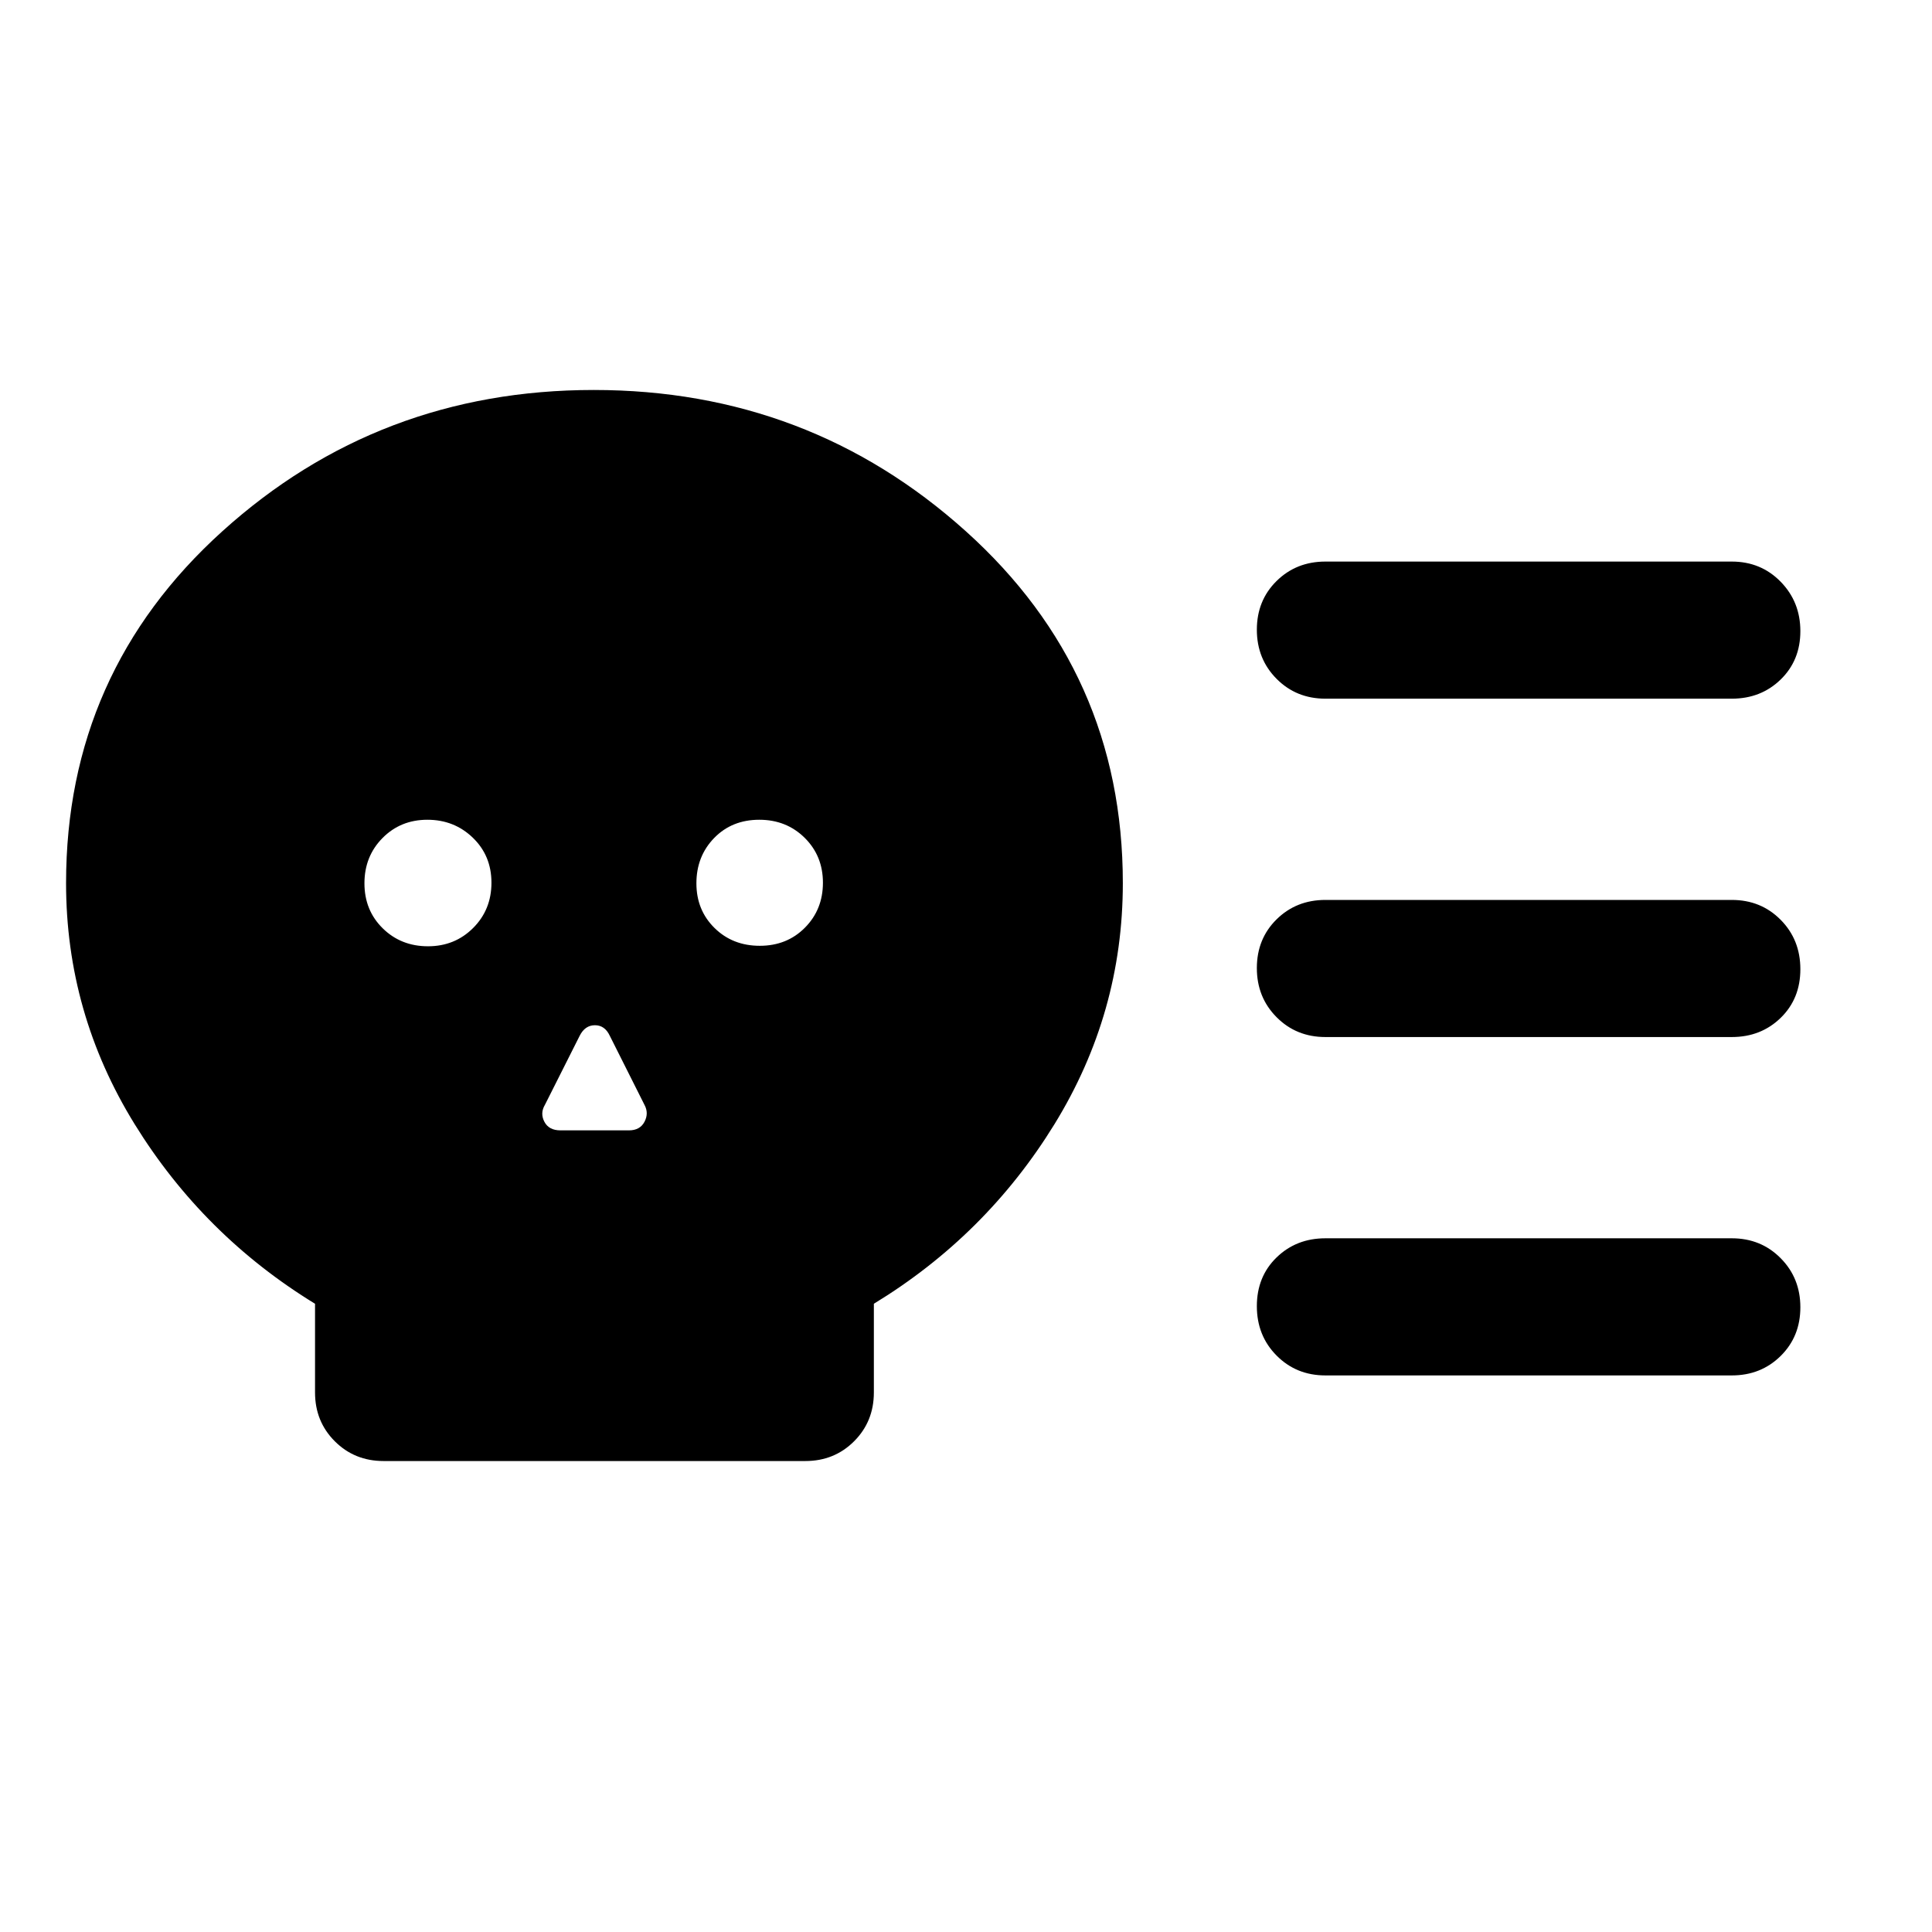 <svg xmlns="http://www.w3.org/2000/svg" width="48" height="48" viewBox="0 -960 960 960"><path d="M190.61-234.02q-14.43 0-24.25-9.82t-9.82-24.25v-44.08q-55.47-33.96-89.59-89.17-34.12-55.22-34.12-119.83 0-104.7 77.68-174.87 77.68-70.18 184.52-70.18t184.87 70.18q78.03 70.17 78.03 174.87 0 64.61-34 119.83-34 55.21-89.71 89.17v44.08q0 14.43-9.82 24.25t-24.25 9.82H190.61Zm22.06-255.78q13.33 0 22.43-9.09 9.1-9.08 9.1-22.5t-9.25-22.35q-9.25-8.93-22.58-8.93-13.33 0-22.3 9.08-8.98 9.08-8.98 22.5t9.08 22.36q9.08 8.93 22.5 8.93Zm65.81 91.47h34.04q5.48 0 7.72-4.25 2.24-4.25 0-8.42L303-445.33q-2.45-5.24-7.38-5.24t-7.58 5.24L270.76-411q-2.48 4.17-.25 8.42t7.97 4.25Zm99.05-91.71q13.52 0 22.45-9.02 8.93-9.01 8.93-22.33 0-13.33-9.08-22.31-9.09-8.97-22.53-8.97-13.63 0-22.45 9.08-8.81 9.08-8.81 22.5 0 13.32 8.99 22.18 8.99 8.87 22.5 8.87Zm482.99 45.34H658.59q-14.48 0-24.27-9.87-9.8-9.87-9.8-24.4 0-14.54 9.8-24.2 9.79-9.66 24.27-9.66h201.93q14.48 0 24.27 9.87 9.8 9.88 9.8 24.55 0 14.68-9.8 24.2-9.79 9.51-24.27 9.51Zm0 168.14H658.59q-14.48 0-24.27-9.88-9.8-9.87-9.8-24.54 0-14.68 9.8-24.2 9.79-9.52 24.27-9.52h201.93q14.48 0 24.27 9.88 9.8 9.87 9.8 24.4 0 14.54-9.8 24.2-9.79 9.66-24.27 9.66Zm0-336.27H658.59q-14.48 0-24.27-9.87-9.8-9.87-9.8-24.4 0-14.54 9.8-24.2 9.79-9.66 24.27-9.66h201.93q14.48 0 24.27 10.01 9.8 10.02 9.8 24.55 0 14.54-9.8 24.06-9.79 9.51-24.27 9.51Z"/></svg>